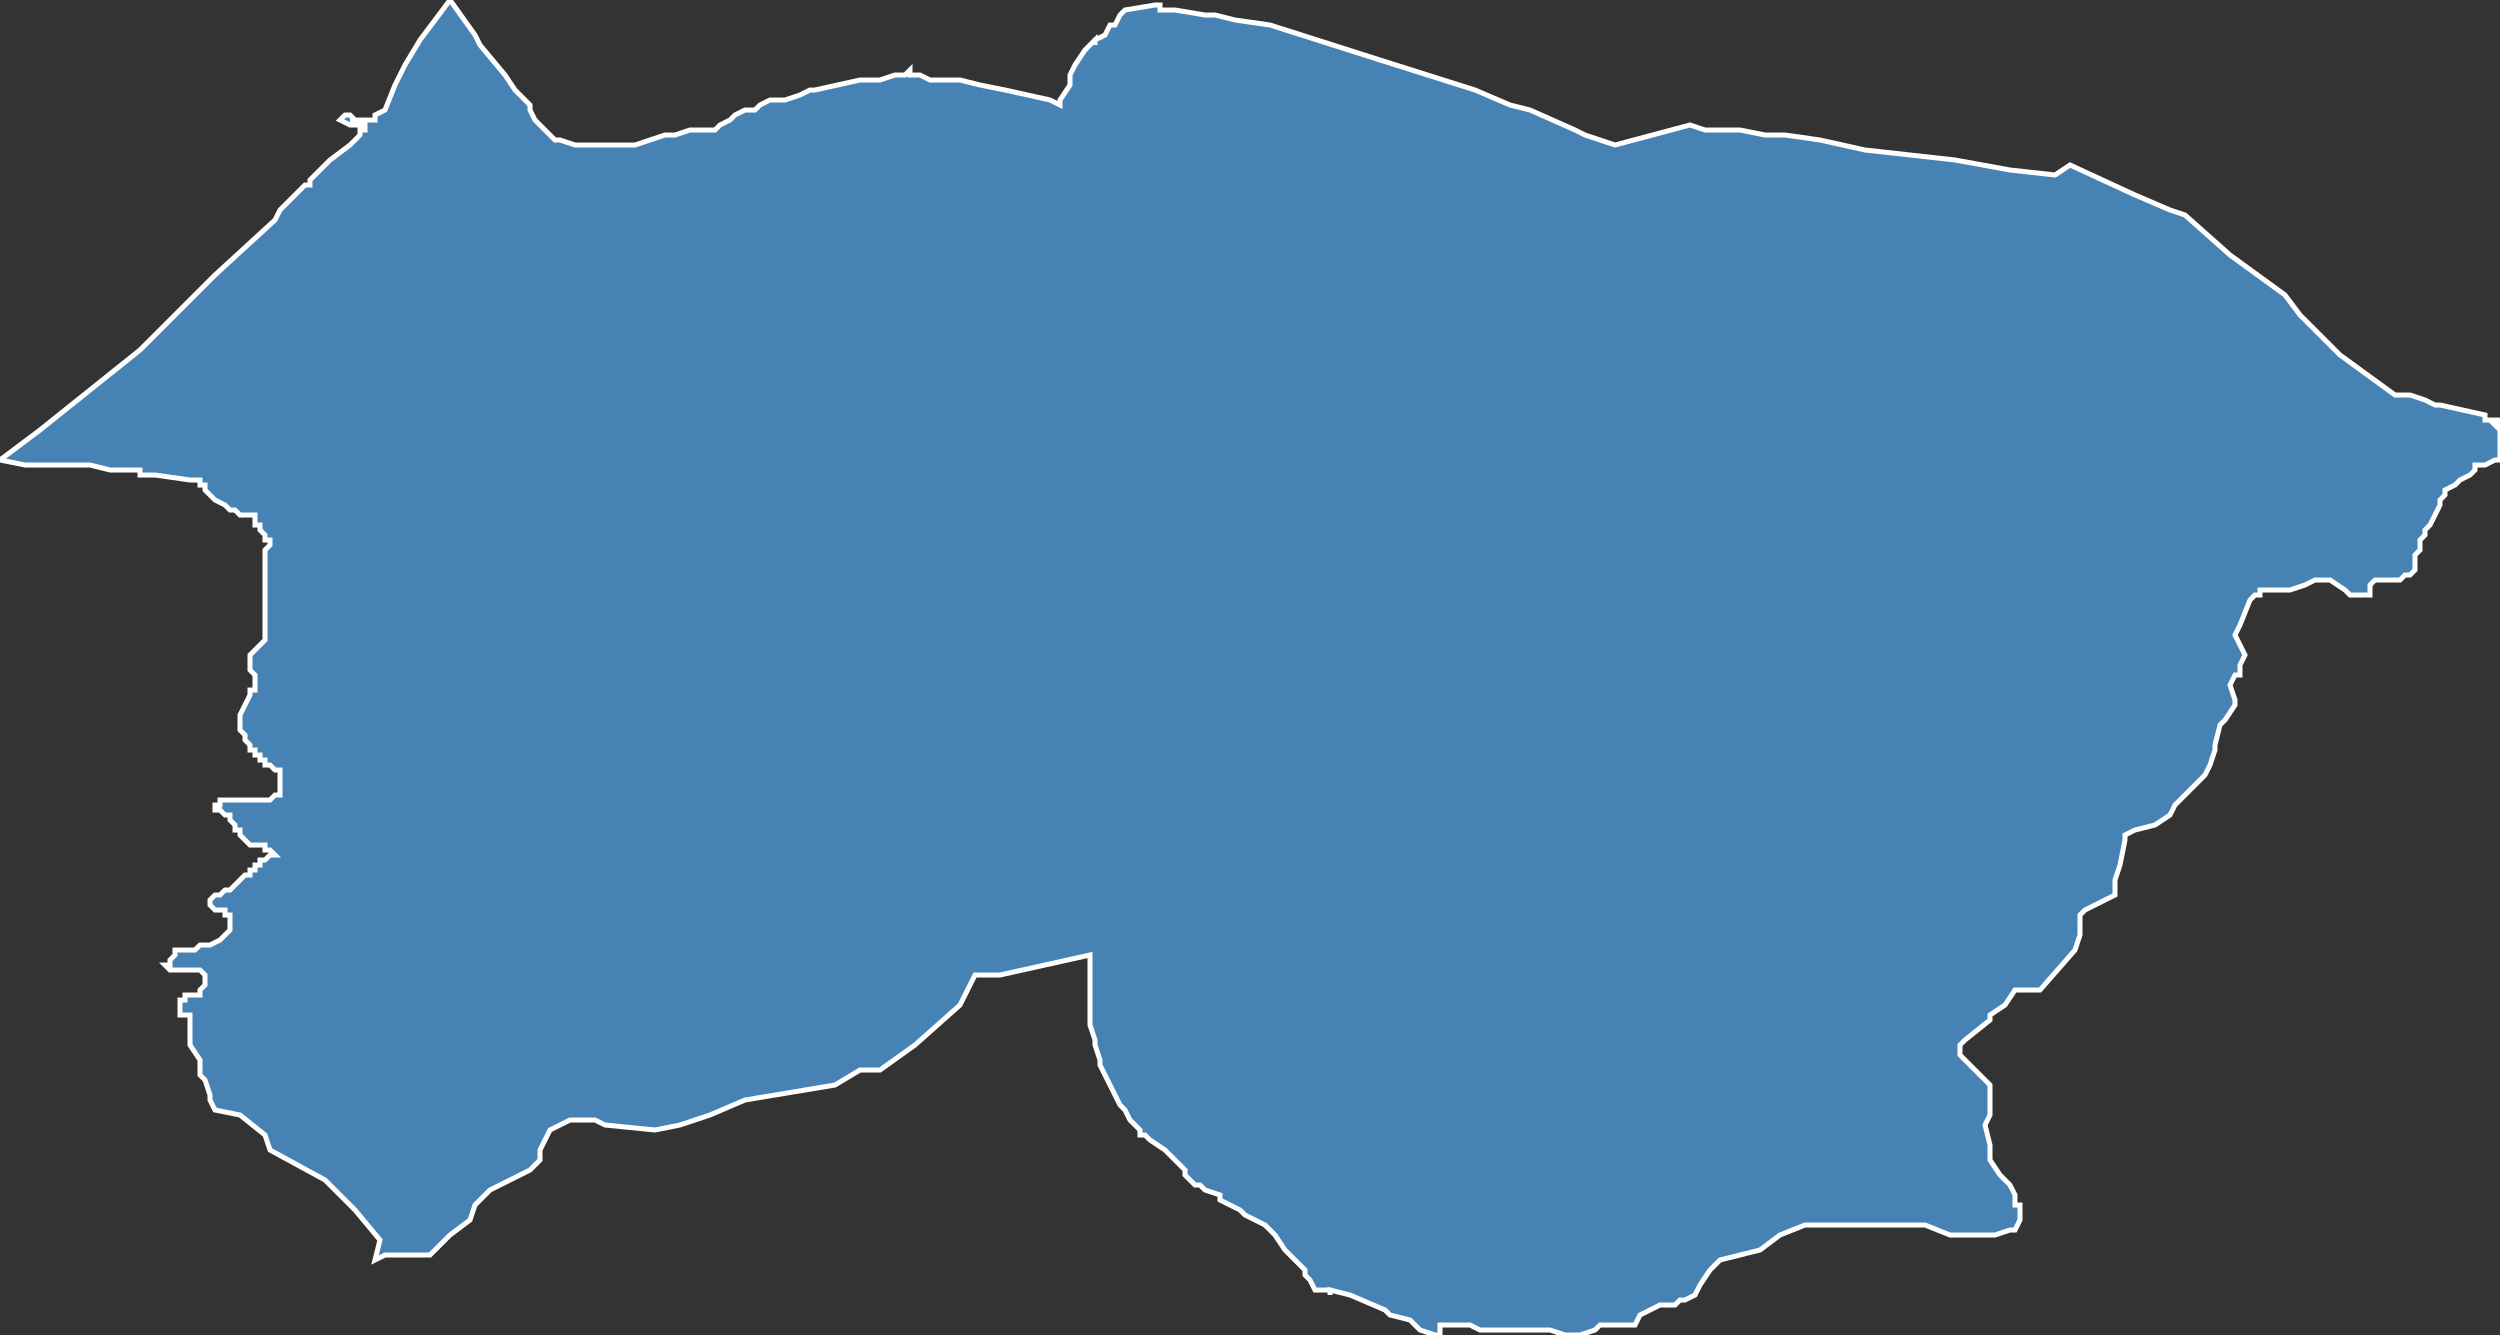 <?xml version="1.0" encoding="utf-8"?>
<svg version="1.1" id="svgmap" xmlns="http://www.w3.org/2000/svg" xmlns:xlink="http://www.w3.org/1999/xlink" x="0px" y="0px" width="100%" height="100%" viewBox="0 0 500 267">
<rect x="0" y="0" width="500" height="267" fill="#333333" stroke="none"/>
<polygon points="0,92 8,86 28,70 40,58 43,55 55,44 56,42 57,41 58,40 60,38 60,38 61,37 61,37 62,37 62,36 62,36 63,35 65,33 66,32 70,29 72,27 72,26 73,26 73,25 73,25 73,25 73,25 73,25 72,25 70,25 68,24 69,23 70,23 71,24 70,24 70,24 71,24 71,24 72,24 73,24 73,24 74,24 75,24 75,24 75,23 77,22 79,17 81,13 84,8 87,4 90,0 95,7 96,9 101,15 103,18 106,21 106,22 107,24 108,25 110,27 111,28 112,28 115,29 118,29 121,29 122,29 126,29 127,29 130,28 133,27 134,27 135,27 138,26 138,26 139,26 141,26 143,26 144,25 146,24 146,24 146,24 147,23 149,22 151,22 152,21 154,20 157,20 160,19 162,18 163,18 172,16 176,16 179,15 181,15 181,15 181,15 182,14 182,15 184,15 186,16 187,16 192,16 196,17 201,18 210,20 212,21 212,20 214,17 214,15 215,13 217,10 219,8 219,9 219,8 221,7 222,5 223,5 224,3 225,2 231,1 232,1 232,2 235,2 241,3 242,3 243,3 247,4 254,5 276,12 295,18 302,21 306,22 315,26 317,27 323,29 338,25 341,26 348,26 353,27 357,27 364,28 373,30 382,31 391,32 402,34 411,35 414,33 427,39 434,42 437,43 446,51 457,59 460,63 468,71 479,79 482,79 485,80 487,81 488,81 497,83 497,83 497,84 500,84 500,85 499,85 500,86 500,88 500,89 500,89 500,89 500,90 500,91 500,92 499,92 499,92 497,93 496,93 496,93 495,93 495,94 494,95 492,96 492,96 491,97 489,98 489,99 488,100 488,100 488,101 487,103 486,105 485,106 485,107 484,108 484,109 484,110 484,110 483,111 483,112 483,114 482,115 481,115 480,116 477,116 475,116 474,117 474,118 474,119 473,119 470,119 469,118 466,116 465,116 463,116 461,117 458,118 456,118 452,118 452,119 452,119 451,119 450,120 448,125 447,127 449,131 448,133 448,134 448,135 447,135 446,137 447,140 447,141 445,144 444,145 443,149 443,150 442,153 441,155 440,156 437,159 435,161 434,163 431,165 427,166 425,167 425,168 424,173 423,176 423,178 423,179 419,181 417,182 416,183 416,184 416,185 416,185 416,187 415,190 408,198 403,198 401,201 398,203 398,204 393,208 392,209 392,211 395,214 396,215 398,217 398,218 398,221 398,223 397,225 398,229 398,230 398,232 400,235 402,237 403,239 403,241 404,241 404,242 404,243 404,244 403,246 402,246 399,247 390,247 385,245 373,245 364,245 361,245 356,247 352,250 348,251 344,252 342,254 340,257 339,259 337,260 336,260 335,261 333,261 332,261 330,262 328,263 327,265 320,265 319,266 316,267 313,267 310,266 305,266 300,266 296,266 294,265 289,265 288,265 288,266 288,267 287,267 284,266 282,264 278,263 277,262 270,259 266,258 266,259 266,258 265,258 265,258 265,258 263,258 262,256 261,255 261,254 257,250 255,247 253,245 249,243 248,242 246,241 244,240 244,239 241,238 241,238 240,237 239,237 239,237 238,236 238,236 237,235 237,234 237,234 236,233 236,233 235,232 234,231 233,230 230,228 229,227 228,227 228,226 227,225 226,224 225,222 224,221 223,219 221,215 220,213 220,212 219,209 219,209 219,208 218,205 218,202 218,201 218,199 218,197 218,194 218,191 200,195 195,195 192,201 183,209 176,214 172,214 167,217 155,219 149,220 142,223 136,225 131,226 121,225 119,224 114,224 110,226 108,230 108,232 106,234 98,238 95,241 94,244 90,247 86,251 77,251 75,252 76,248 71,242 65,236 54,230 53,227 48,223 43,222 42,220 42,219 41,216 40,215 40,213 40,212 38,209 38,204 38,204 38,204 38,203 37,203 37,203 36,203 36,202 36,202 36,201 36,201 36,200 37,200 37,199 37,199 38,199 39,199 39,199 40,199 40,198 40,198 41,197 41,197 41,196 41,195 41,195 41,195 41,195 40,194 39,194 38,194 37,194 37,194 36,194 35,194 34,194 34,194 34,194 34,194 33,193 34,193 34,192 34,192 35,191 35,190 36,190 39,190 40,189 42,189 42,189 44,188 45,187 45,187 46,186 46,185 46,184 46,183 46,183 45,183 45,182 44,182 44,182 43,182 43,182 43,182 42,181 42,180 42,180 42,180 42,180 43,179 43,179 44,179 45,178 46,178 46,178 47,177 49,175 50,175 50,175 50,174 51,174 51,173 52,173 52,172 53,172 54,171 54,171 54,171 55,171 55,171 54,170 54,170 53,170 53,169 51,169 51,169 51,169 51,169 50,169 49,168 49,168 48,167 48,167 48,167 48,166 47,166 47,166 47,165 46,164 46,164 46,164 46,163 45,163 45,163 44,162 44,162 43,162 43,161 43,161 43,161 44,161 44,160 45,160 46,160 47,160 47,160 48,160 49,160 50,160 50,160 52,160 52,160 53,160 54,160 55,159 56,159 56,158 56,157 56,157 56,156 56,156 56,156 56,155 56,155 56,154 55,154 55,154 55,154 54,153 53,153 53,152 52,152 52,151 51,151 51,150 50,150 50,149 50,149 49,148 49,147 48,146 48,145 48,145 48,144 48,143 48,143 49,141 49,141 50,139 50,139 50,138 51,138 51,138 51,137 51,137 51,136 51,135 51,135 50,134 50,133 50,133 50,132 50,132 50,131 51,130 52,129 52,129 53,128 53,127 53,127 53,127 53,125 53,125 53,124 53,124 53,123 53,121 53,119 53,118 53,117 53,116 53,116 53,114 53,114 53,113 53,113 53,112 53,112 53,111 53,111 53,110 53,110 54,109 54,109 54,109 54,108 53,108 53,108 53,107 52,106 52,105 52,105 51,105 51,105 51,104 51,104 51,104 51,103 51,103 49,103 49,103 48,103 48,103 47,102 46,102 46,102 45,101 43,100 43,100 42,99 42,99 41,98 41,97 40,97 40,96 38,96 31,95 28,95 28,94 27,94 22,94 18,93 15,93 11,93 5,93 0,92" id="609" class="canton" fill="steelblue" stroke-width="1" stroke="white" geotype="canton" geoname="Cannet" code_insee="609" code_departement="6" nom_departement="Alpes-Maritimes" code_region="93" nom_region="Provence-Alpes-Côte d'Azur"/></svg>